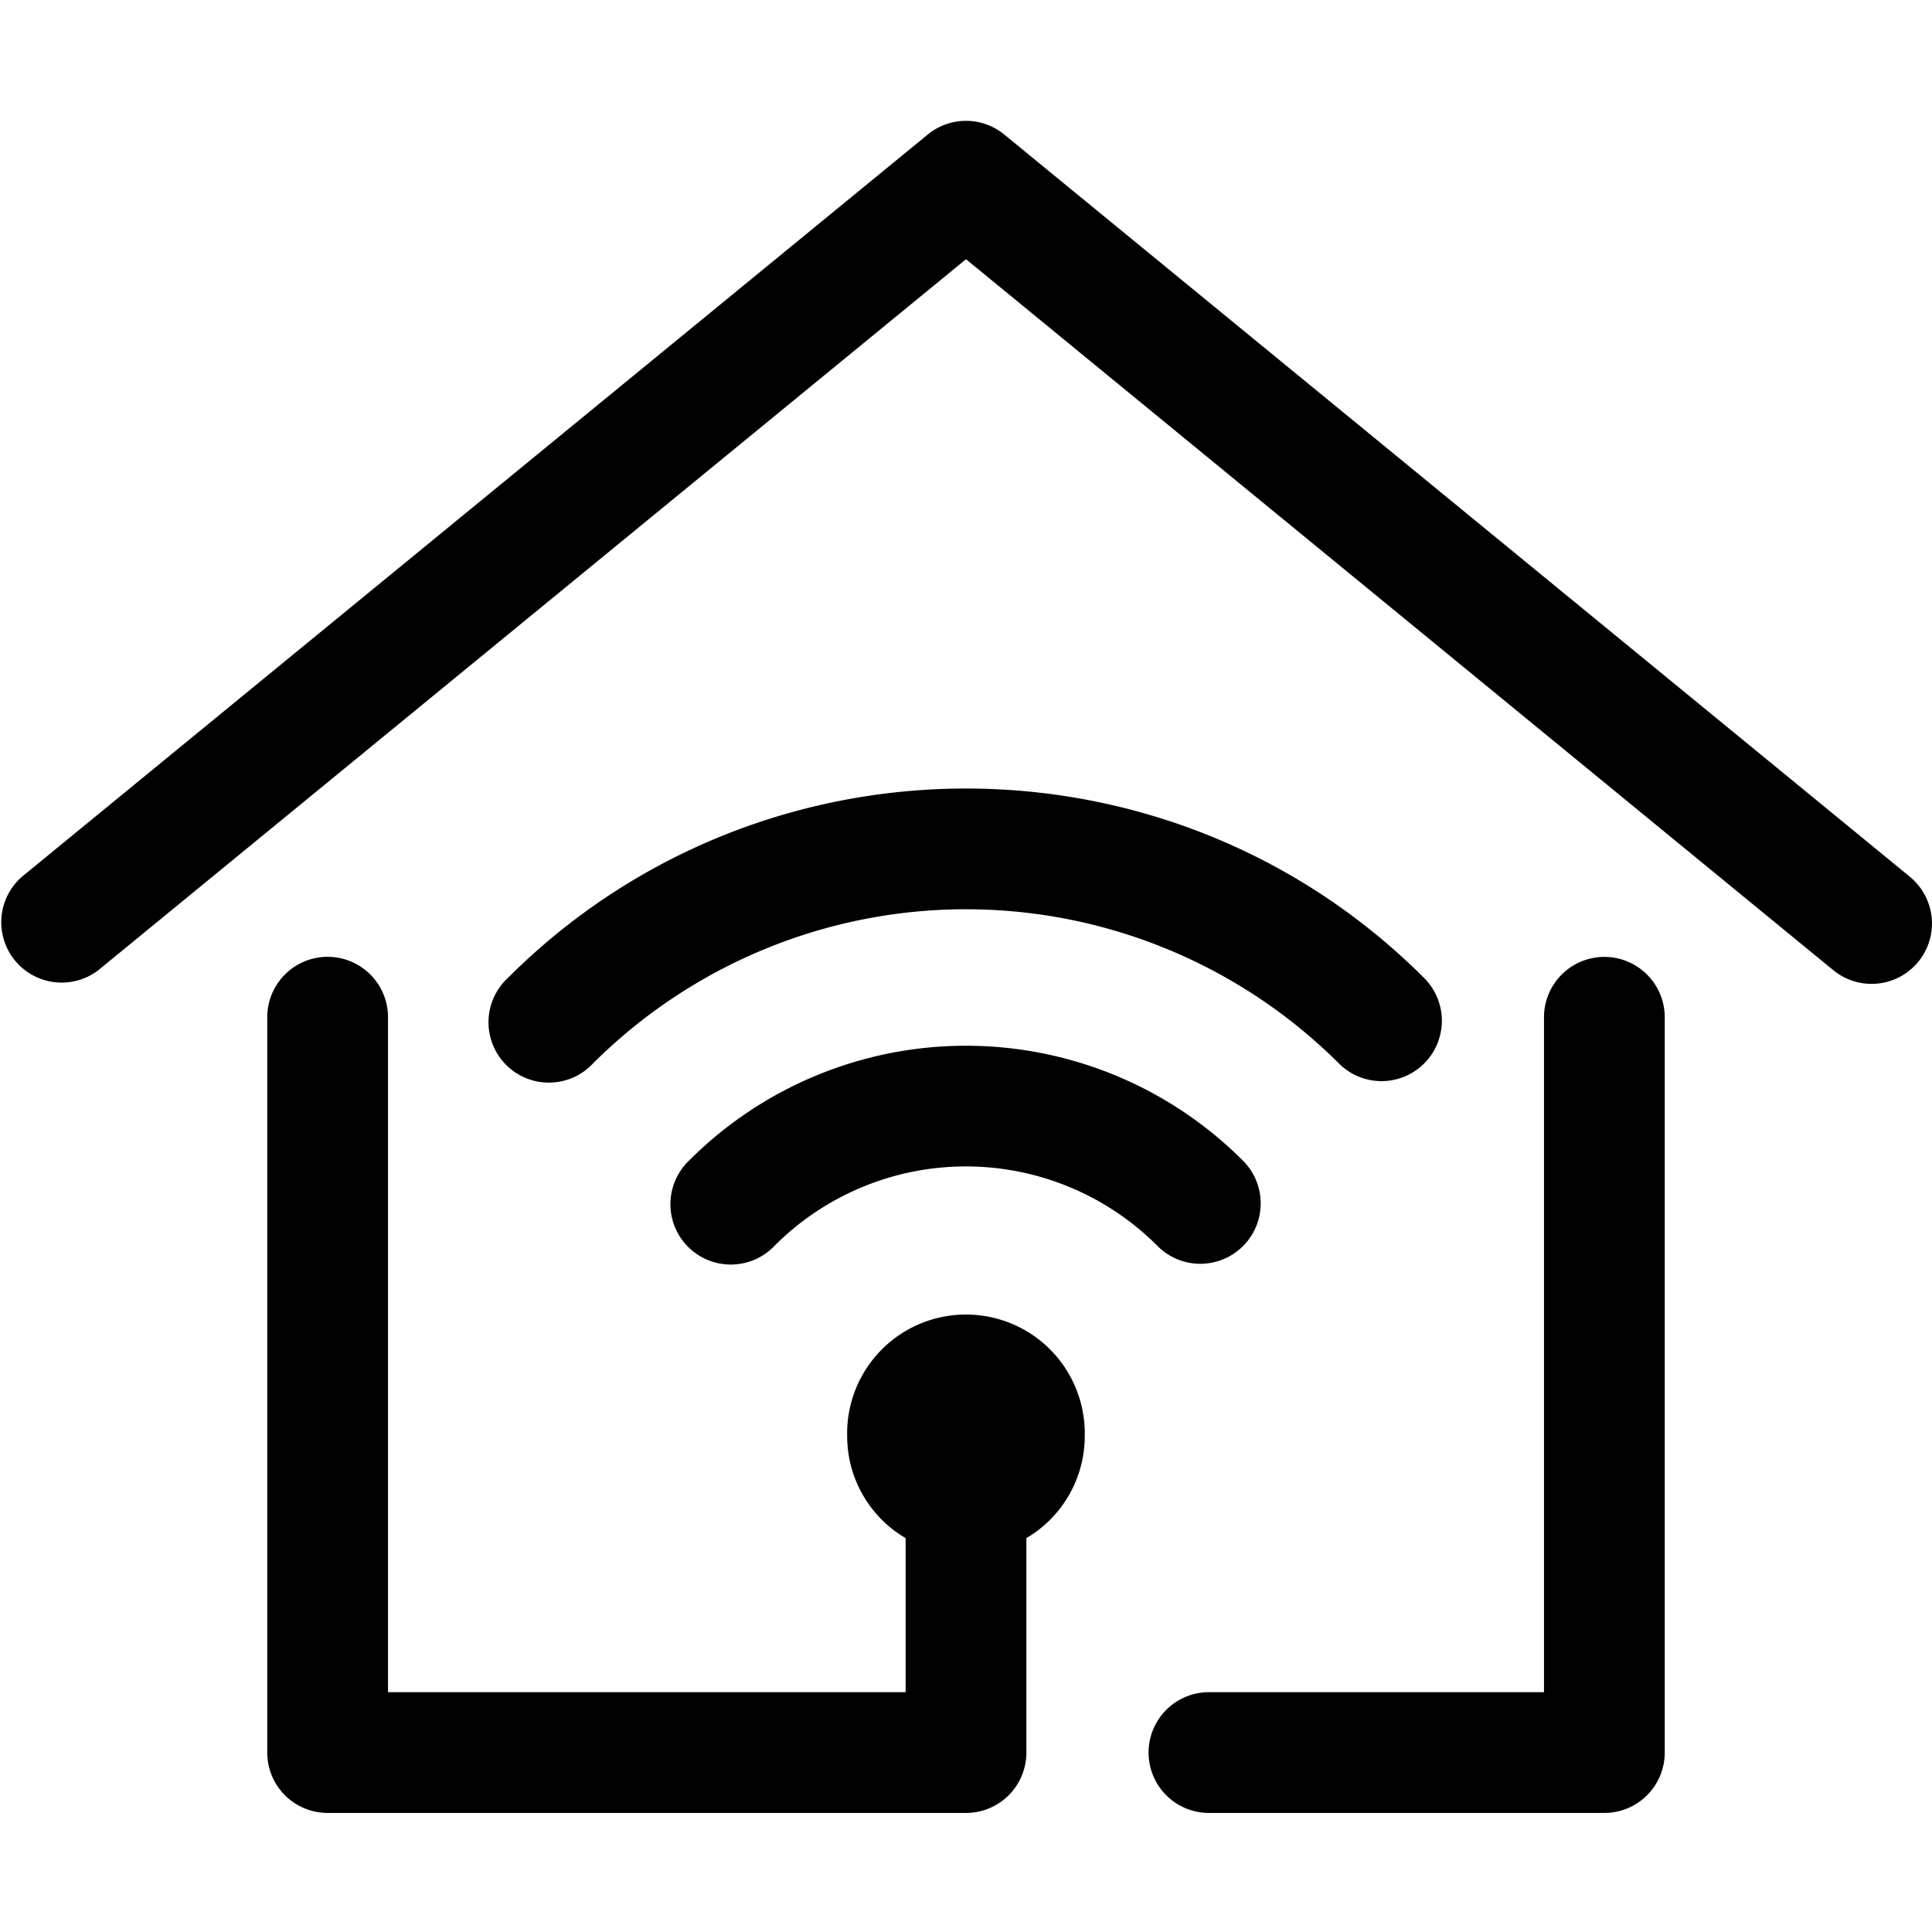 <svg width="24" height="24" viewBox="0 0 24 24" fill="none" xmlns="http://www.w3.org/2000/svg"><path fill-rule="evenodd" clip-rule="evenodd" d="m23.725 10.891-11.25-9.22a.749.749 0 0 0-.95 0L.274 10.89a.75.75 0 0 0 .95 1.16L12 3.22l10.774 8.832a.75.75 0 0 0 .951-1.16Zm-3.795.996a.75.75 0 0 0-.75.75v8.384h-4.162a.75.75 0 1 0 0 1.5h4.912a.75.75 0 0 0 .75-.75v-9.134a.75.75 0 0 0-.75-.75Zm-9.406 5.957a1.476 1.476 0 1 1 2.951 0 1.47 1.47 0 0 1-.725 1.263v2.664a.75.75 0 0 1-.75.75H4.07a.75.75 0 0 1-.75-.75v-9.135a.75.75 0 1 1 1.5 0v8.385h6.43v-1.914a1.467 1.467 0 0 1-.726-1.263ZM8.567 14.41a.75.75 0 1 0 1.06 1.06 3.36 3.36 0 0 1 4.744 0 .75.75 0 1 0 1.061-1.06 4.86 4.86 0 0 0-6.865 0Zm9.125-1.2a.748.748 0 0 1-1.06 0 6.561 6.561 0 0 0-9.265 0 .75.75 0 1 1-1.06-1.06c3.14-3.139 8.246-3.14 11.385 0a.75.75 0 0 1 0 1.06Z" fill="currentColor"/></svg>